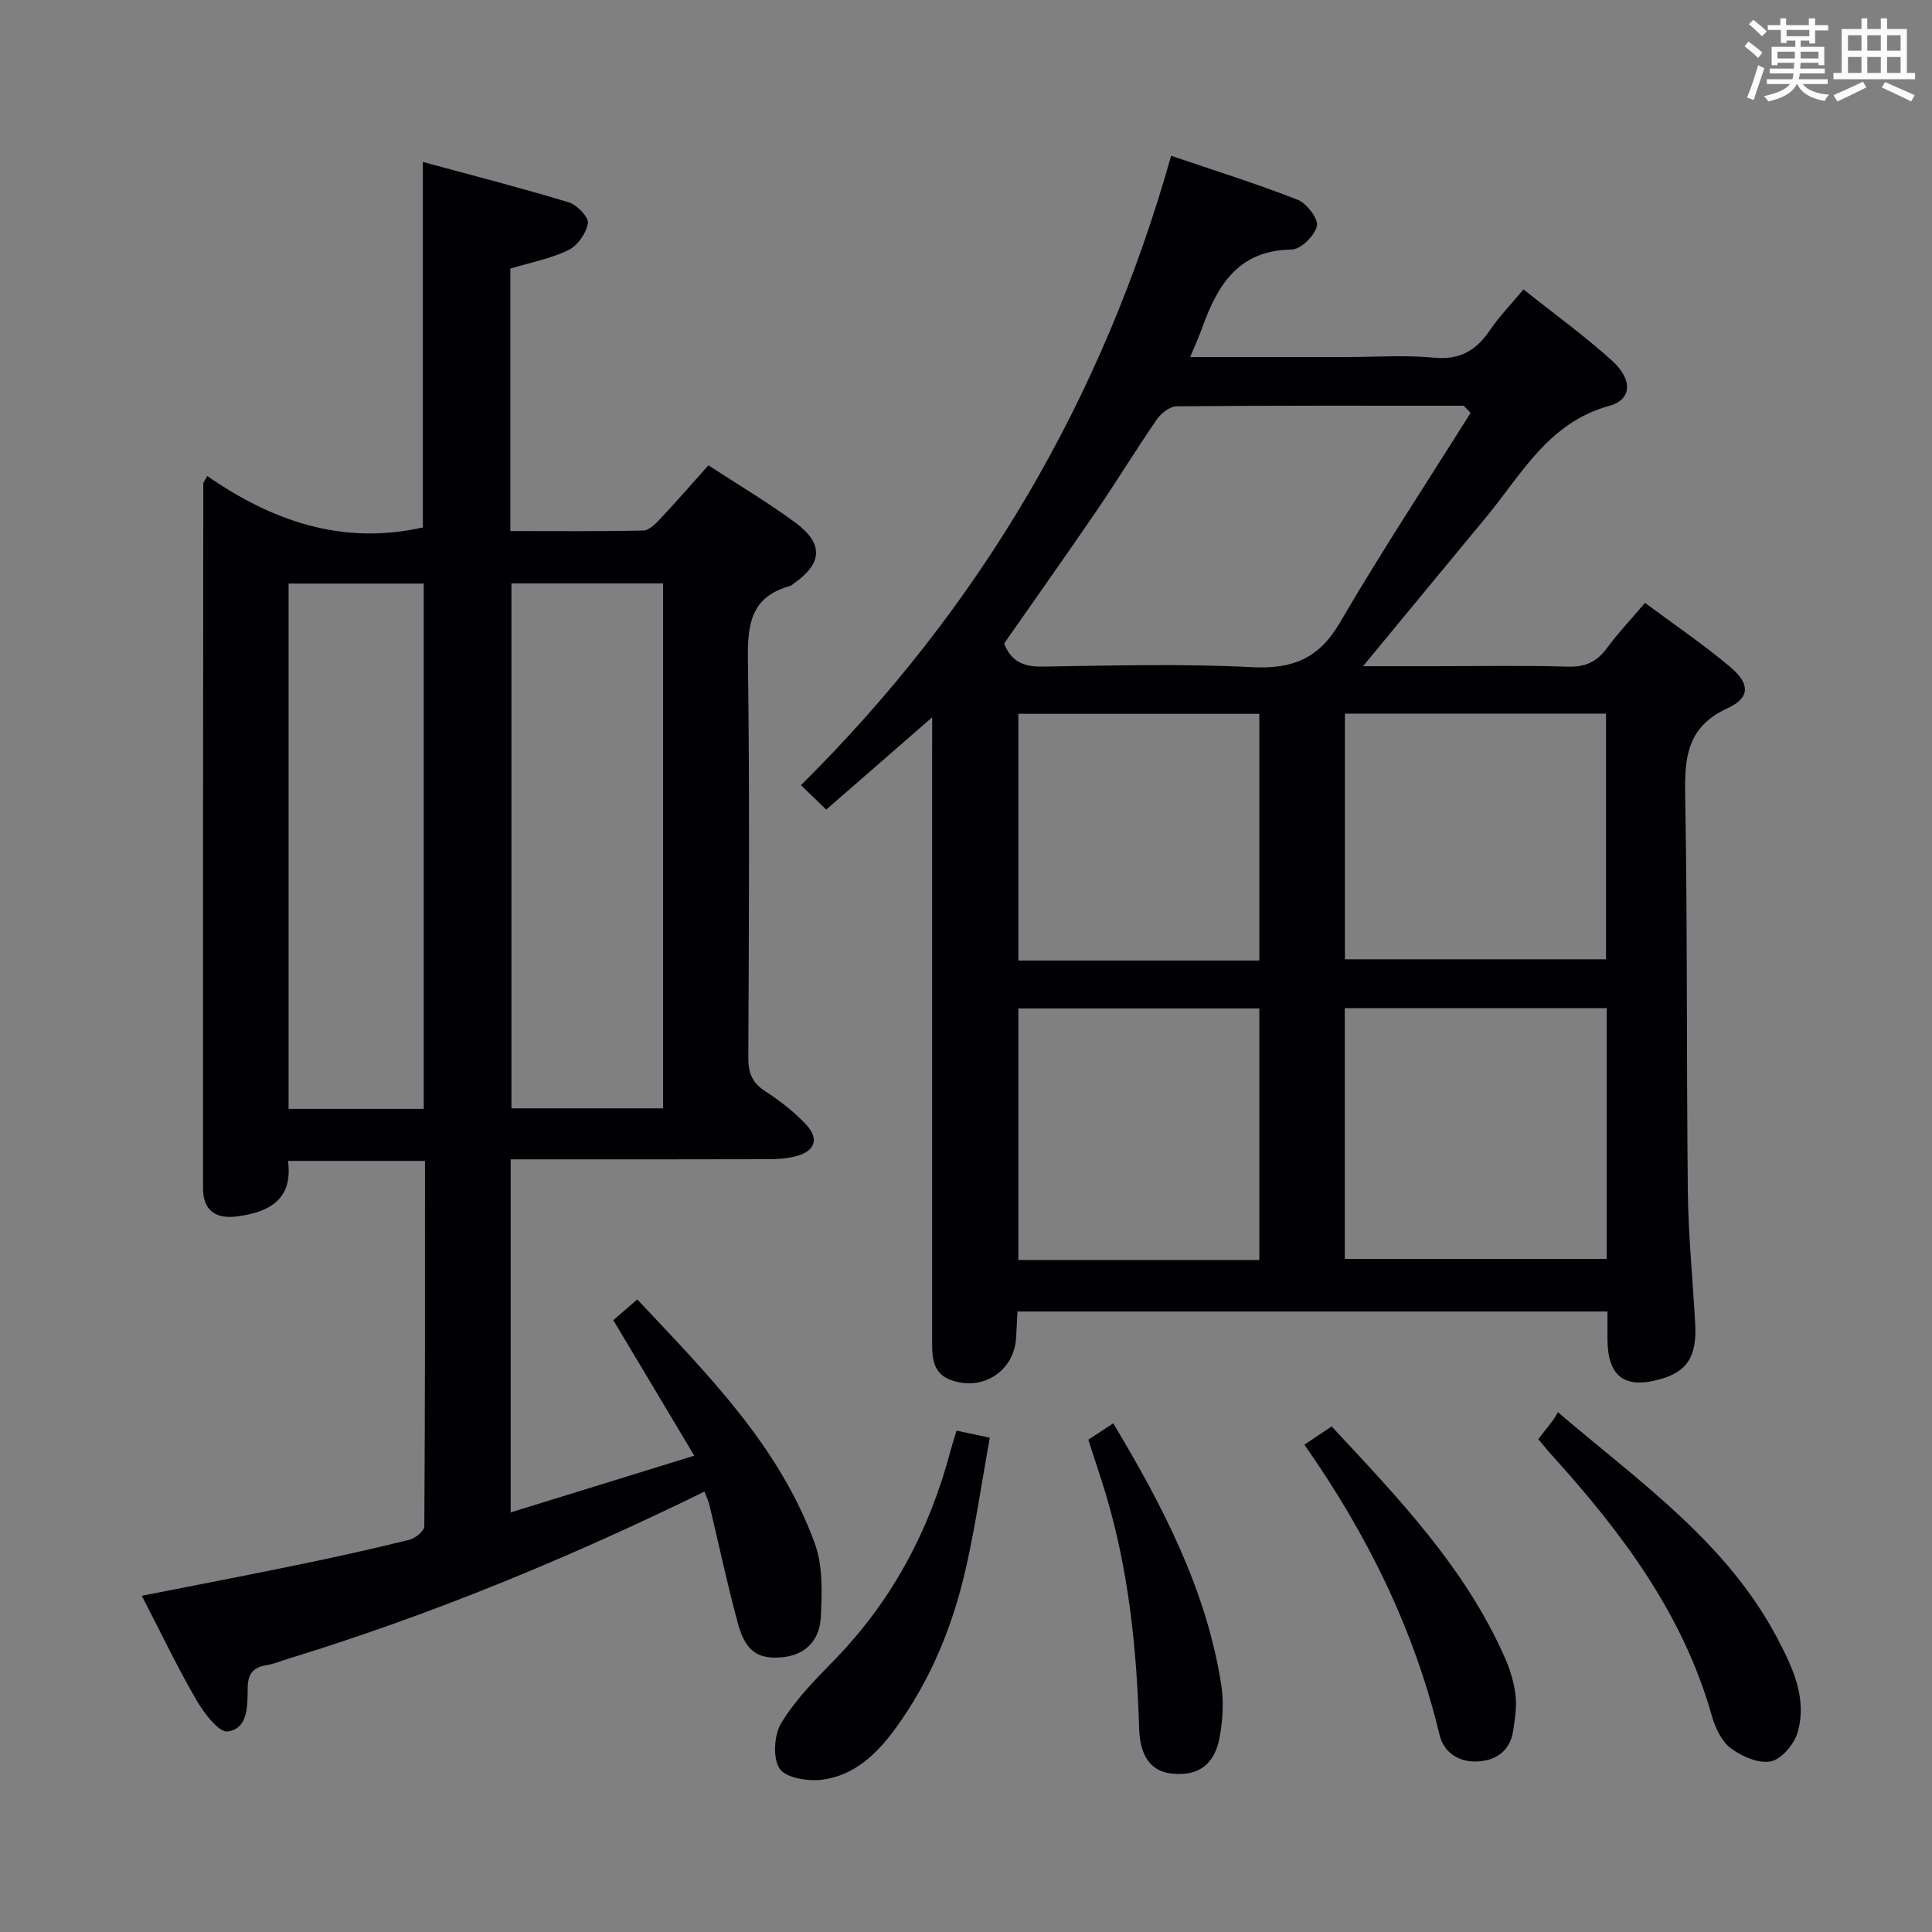 <svg enable-background="new 0 0 400 400" viewBox="0 0 400 400" xmlns="http://www.w3.org/2000/svg"><rect x="0" y="0" width="400" height="400" fill="#808080" stroke="none"/><g fill="#010105"><path d="m193 148.51c-7.76 6.76-14.72 12.83-21.94 19.11-1.88-1.82-3.41-3.3-5.23-5.06 37.09-36.75 62.46-79.98 76.64-130.31 9.01 3.07 17.72 5.79 26.2 9.11 1.87.74 4.32 3.94 3.98 5.43-.45 2-3.35 4.86-5.23 4.88-11.04.13-15.34 7.36-18.51 16.17-.66 1.84-1.48 3.62-2.49 6.08h32.45c6 0 12.04-.44 17.98.13 5.35.52 8.75-1.45 11.6-5.66 1.94-2.86 4.39-5.37 6.97-8.47 6.26 4.99 12.58 9.55 18.33 14.75 4.29 3.87 4.17 8.06-.52 9.34-12.7 3.49-18.21 14.22-25.61 23.15-8.25 9.96-16.48 19.94-25.42 30.77h14.55c9.33 0 18.66-.18 27.99.09 3.57.1 5.9-1.05 7.96-3.84 2.36-3.19 5.11-6.1 7.88-9.36 6.01 4.47 12.08 8.58 17.66 13.28 4.1 3.45 4.15 6.37-.57 8.53-8.42 3.86-8.91 10.17-8.77 18.1.49 27.31.25 54.64.55 81.96.1 9.13 1.02 18.25 1.52 27.37.37 6.72-1.62 9.87-7.1 11.45-7.5 2.16-11.02-.47-11.06-8.25-.01-1.8 0-3.59 0-5.73-40.86 0-81.26 0-122.15 0-.09 1.79-.19 3.57-.28 5.35-.36 6.92-6.78 11.19-13.41 8.88-3.49-1.21-3.98-4.12-3.98-7.27 0-9.33 0-18.66 0-27.99 0-31.82 0-63.64 0-95.47.01-1.81.01-3.63.01-6.52zm111.47-63.03c-.47-.49-.94-.99-1.42-1.48-19.81 0-39.62-.06-59.42.12-1.4.01-3.22 1.42-4.1 2.69-4.25 6.15-8.14 12.56-12.35 18.73-6.37 9.33-12.9 18.54-19.29 27.69 1.49 3.78 4.06 4.83 7.87 4.78 14.49-.21 29.01-.62 43.46.12 8.38.43 13.84-1.77 18.19-9.22 8.6-14.72 17.99-28.98 27.06-43.43zm28.17 123.24c-18.28 0-36.19 0-54.22 0v51.92h54.22c0-17.32 0-34.28 0-51.92zm-54.19-60.97v50.86h54.06c0-17.14 0-33.88 0-50.86-18.23 0-36.14 0-54.06 0zm-17.72 113.12c0-17.58 0-34.68 0-52.08-16.73 0-33.27 0-49.89 0v52.08zm0-62c0-17.25 0-34.01 0-51.08-16.73 0-33.27 0-49.89 0v51.08z"/><path d="m145.86 308.82c-28.29 13.84-56.8 25.6-86.39 34.67-1.43.44-2.83 1.03-4.29 1.26-2.75.45-3.86 1.78-3.9 4.69-.05 3.58.16 8.41-4.1 9.04-1.85.28-4.96-3.81-6.51-6.49-3.98-6.86-7.4-14.04-11.31-21.6 11.25-2.22 21.92-4.26 32.56-6.46 7.63-1.57 15.25-3.26 22.82-5.13 1.24-.31 3.11-1.82 3.11-2.78.17-25.12.14-50.25.14-75.67-9.5 0-18.6 0-28.37 0 1.1 7.98-3.9 10.69-10.76 11.52-4.33.52-6.82-1.42-6.82-5.79-.03-48.65.01-97.3.05-145.96 0-.26.26-.52.82-1.57 13.37 9.27 27.9 14.42 44.64 10.65 0-24.54 0-49.58 0-75.67 10.06 2.73 20.2 5.33 30.21 8.36 1.7.52 4.16 3.08 3.96 4.32-.33 2.07-2.15 4.65-4.04 5.57-3.67 1.78-7.83 2.56-12.02 3.83v54.34c9.34 0 18.45.09 27.55-.11 1.19-.03 2.52-1.39 3.49-2.42 3.29-3.51 6.45-7.15 9.97-11.08 6.13 4.01 12.28 7.64 17.99 11.86 5.93 4.38 5.63 8.43-.32 12.62-.27.19-.53.45-.84.53-8.29 2.27-8.76 8.3-8.65 15.67.38 27.32.2 54.65.08 81.97-.01 3.18.81 5.21 3.54 6.97 3.05 1.96 6 4.27 8.46 6.91 2.74 2.94 1.79 5.49-2.12 6.51-1.9.5-3.93.62-5.9.62-15.83.05-31.66.03-47.49.03-1.8 0-3.59 0-5.69 0v73.1c12.58-3.89 24.8-7.67 38.01-11.75-5.79-9.69-11.13-18.64-16.76-28.05 1.38-1.2 2.95-2.56 4.96-4.3 14.54 15.49 29.43 30.35 36.77 50.57 1.68 4.63 1.48 10.16 1.23 15.23-.22 4.47-2.89 7.76-7.85 8.27-5.08.53-7.72-1.16-9.29-6.9-2.22-8.15-3.96-16.42-5.93-24.64-.18-.74-.54-1.47-1.01-2.74zm-8.57-188.04c-10.9 0-21.13 0-31.4 0v108.69h31.4c0-36.36 0-72.38 0-108.69zm-49.56 108.8c0-36.54 0-72.59 0-108.76-9.48 0-18.68 0-27.98 0v108.76z"/><path d="m318.48 297.95c1.24-1.58 2.18-2.75 3.08-3.94.3-.39.52-.83 1-1.62 16.91 14.45 35.02 26.96 45.48 46.92 3.17 6.05 6.18 12.43 4.11 19.43-.72 2.42-3.34 5.52-5.54 5.94-2.56.49-6.05-1.05-8.32-2.77-1.93-1.47-3.21-4.31-3.91-6.79-5.98-21.11-18.74-37.99-33.13-53.89-.88-.97-1.69-2-2.77-3.28z"/><path d="m198.04 296.2c2.19.46 3.92.83 6.88 1.46-1.63 9.07-2.92 18.02-4.9 26.82-2.72 12.07-7.33 23.42-14.71 33.49-3.83 5.23-8.5 9.67-15.12 10.5-2.92.37-7.54-.37-8.78-2.29-1.45-2.24-1.15-6.99.35-9.46 2.88-4.76 6.93-8.88 10.87-12.91 12.02-12.31 19.79-26.9 24.16-43.43.34-1.28.76-2.53 1.25-4.18z"/><path d="m270.06 299.1c2.24-1.5 3.72-2.49 5.64-3.77 13.82 14.83 27.74 29.31 35.96 48.09 1.05 2.4 1.83 5.03 2.12 7.63.27 2.41-.14 4.93-.51 7.36-.63 4.09-3.54 6.07-7.3 6.28-3.81.22-7.03-1.76-7.93-5.51-5.22-21.75-14.91-41.42-27.98-60.08z"/><path d="m225.32 298.08c1.9-1.25 3.41-2.24 5.17-3.4 10.21 17.07 19.23 34.34 22.34 54.02.56 3.54.35 7.35-.3 10.89-1.06 5.81-4.44 8.14-9.79 7.63-4.37-.41-6.71-3.51-6.89-9.33-.5-16.46-2.16-32.75-6.92-48.59-1.09-3.63-2.32-7.22-3.61-11.22z"/></g><path d="m361.2 9.6.8-1c.9.7 1.9 1.4 2.9 2.3l-.9 1.1c-1-1-2-1.8-2.8-2.4zm.5 10.6c.9-2.1 1.6-4.3 2.3-6.7.4.2.8.4 1.3.6-.7 2.1-1.5 4.3-2.2 6.6zm.4-15.2.9-.9c1 .8 2 1.6 2.8 2.4l-1 1c-.9-.9-1.8-1.7-2.7-2.5zm12.5-1.2h1.2v1.4h2.7v1.1h-2.7v2.7h-1.2v-.6h-1.8v1.3h4.9v3.8h-1.2v-.5h-3.7c0 .4-.1.9-.1 1.2h5.1v1h-5.2c0 .5-.1.9-.2 1.2h6v1h-5.2c1.1 1.3 2.9 2 5.5 2.2-.4.4-.7.8-.9 1.3-2.9-.5-4.8-1.6-5.7-3.5h-.1c-.8 1.7-2.7 2.9-5.9 3.6-.2-.4-.6-.8-.9-1.1 2.8-.6 4.6-1.4 5.4-2.5h-4.8v-1h5.3c.1-.3.2-.7.2-1.2h-4.9v-1h5c0-.4 0-.8.1-1.2h-3.5v.5h-1.2v-3.8h4.9v-1.3h-1.8v.5h-1.2v-2.7h-2.7v-1h2.6v-1.4h1.2v1.4h4.7v-1.4zm-6.6 8.3h3.6c0-.4 0-.9 0-1.4h-3.6zm1.9-4.6h4.7v-1.3h-4.7zm6.6 3.2h-3.7v1.4h3.7z" fill="#fafbfc"/><path d="m385.3 3.8h1.3v2.2h2.8v-2.2h1.3v2.2h4.1v9.1h1.7v1.3h-16.9v-1.3h1.7v-9.1h4.1v-2.2zm.4 13.1.7 1.2c-1.8.9-3.8 1.9-6 2.9-.2-.4-.5-.8-.8-1.3 2.3-1 4.3-1.9 6.1-2.8zm-3.1-6.4h2.8v-3.2h-2.8zm0 4.6h2.8v-3.3h-2.8zm4-4.6h2.8v-3.2h-2.8zm0 4.6h2.8v-3.3h-2.8zm3.7 1.9c2.1.9 4.1 1.8 6.1 2.7l-.7 1.3c-2.2-1.1-4.2-2-6.1-2.9zm3.2-9.7h-2.8v3.2h2.8zm-2.8 7.8h2.8v-3.3h-2.8z" fill="#fafbfc"/></svg>